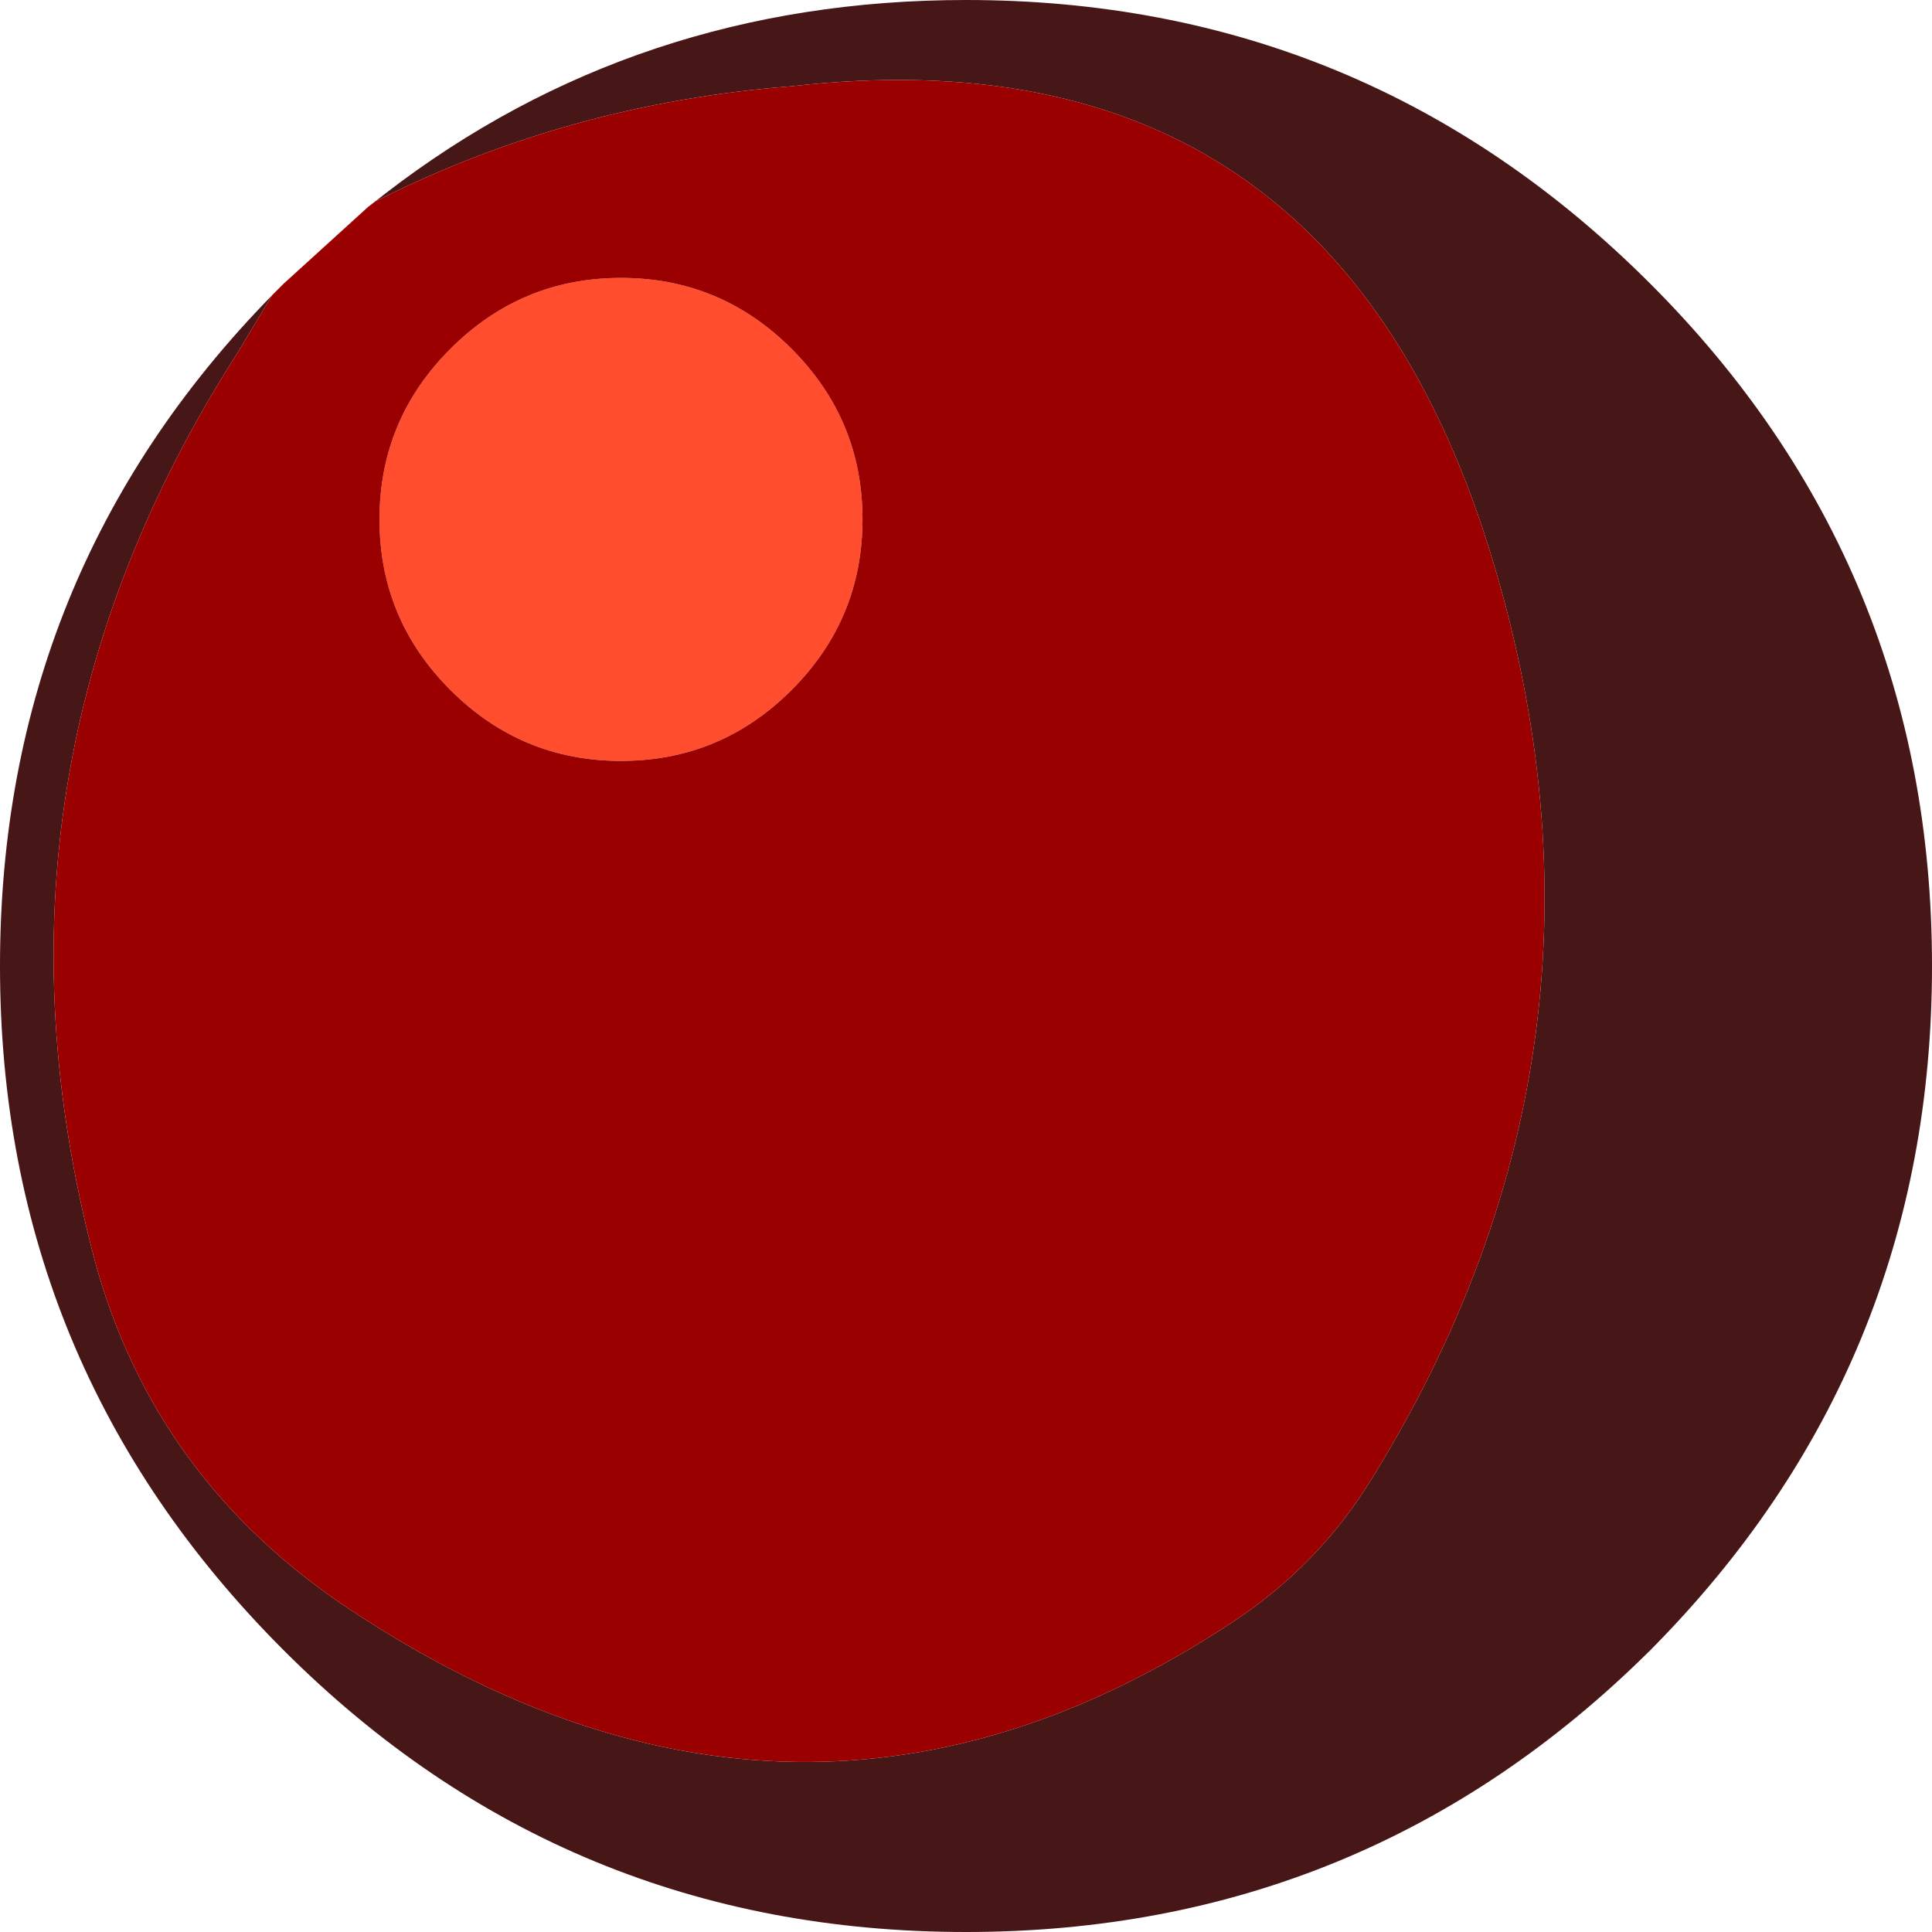 <?xml version="1.0" encoding="UTF-8" standalone="no"?>
<svg xmlns:xlink="http://www.w3.org/1999/xlink" height="50.4px" width="50.4px" xmlns="http://www.w3.org/2000/svg">
  <g transform="matrix(1.0, 0.0, 0.0, 1.0, 25.2, 25.2)">
    <path d="M-15.15 -20.15 Q-8.6 -25.2 0.0 -25.2 10.45 -25.2 17.85 -17.8 25.2 -10.45 25.2 0.0 25.2 10.45 17.85 17.85 10.45 25.2 0.0 25.2 -10.45 25.2 -17.8 17.85 -25.2 10.45 -25.2 0.0 -25.2 -10.25 -18.1 -17.5 L-19.0 -16.0 Q-26.05 -5.0 -22.75 7.6 -21.2 13.4 -16.05 16.8 -4.35 24.55 6.9 17.15 9.2 15.65 10.6 13.35 17.55 2.1 13.75 -10.55 9.55 -24.55 -4.55 -22.95 -10.35 -22.5 -15.4 -19.95 L-15.15 -20.15" fill="#471616" fill-rule="evenodd" stroke="none"/>
    <path d="M-9.0 -17.95 Q-6.4 -17.95 -4.55 -16.1 -2.7 -14.25 -2.7 -11.65 -2.7 -9.05 -4.55 -7.2 -6.4 -5.35 -9.0 -5.35 -11.6 -5.35 -13.45 -7.2 -15.3 -9.05 -15.3 -11.65 -15.3 -14.25 -13.45 -16.1 -11.6 -17.95 -9.0 -17.95" fill="#ff4d2d" fill-rule="evenodd" stroke="none"/>
    <path d="M-15.15 -20.15 L-15.4 -19.95 Q-10.35 -22.5 -4.55 -22.95 9.55 -24.55 13.75 -10.55 17.55 2.1 10.6 13.35 9.2 15.65 6.9 17.15 -4.35 24.55 -16.05 16.8 -21.2 13.4 -22.75 7.6 -26.05 -5.0 -19.0 -16.0 L-18.1 -17.5 -17.8 -17.8 -15.6 -19.8 -15.15 -20.15 M-9.0 -17.95 Q-11.6 -17.95 -13.45 -16.1 -15.3 -14.25 -15.3 -11.65 -15.3 -9.05 -13.45 -7.2 -11.6 -5.35 -9.0 -5.35 -6.4 -5.35 -4.55 -7.2 -2.7 -9.05 -2.7 -11.65 -2.7 -14.25 -4.55 -16.1 -6.4 -17.95 -9.0 -17.95" fill="#9b0000" fill-rule="evenodd" stroke="none"/>
  </g>
</svg>
